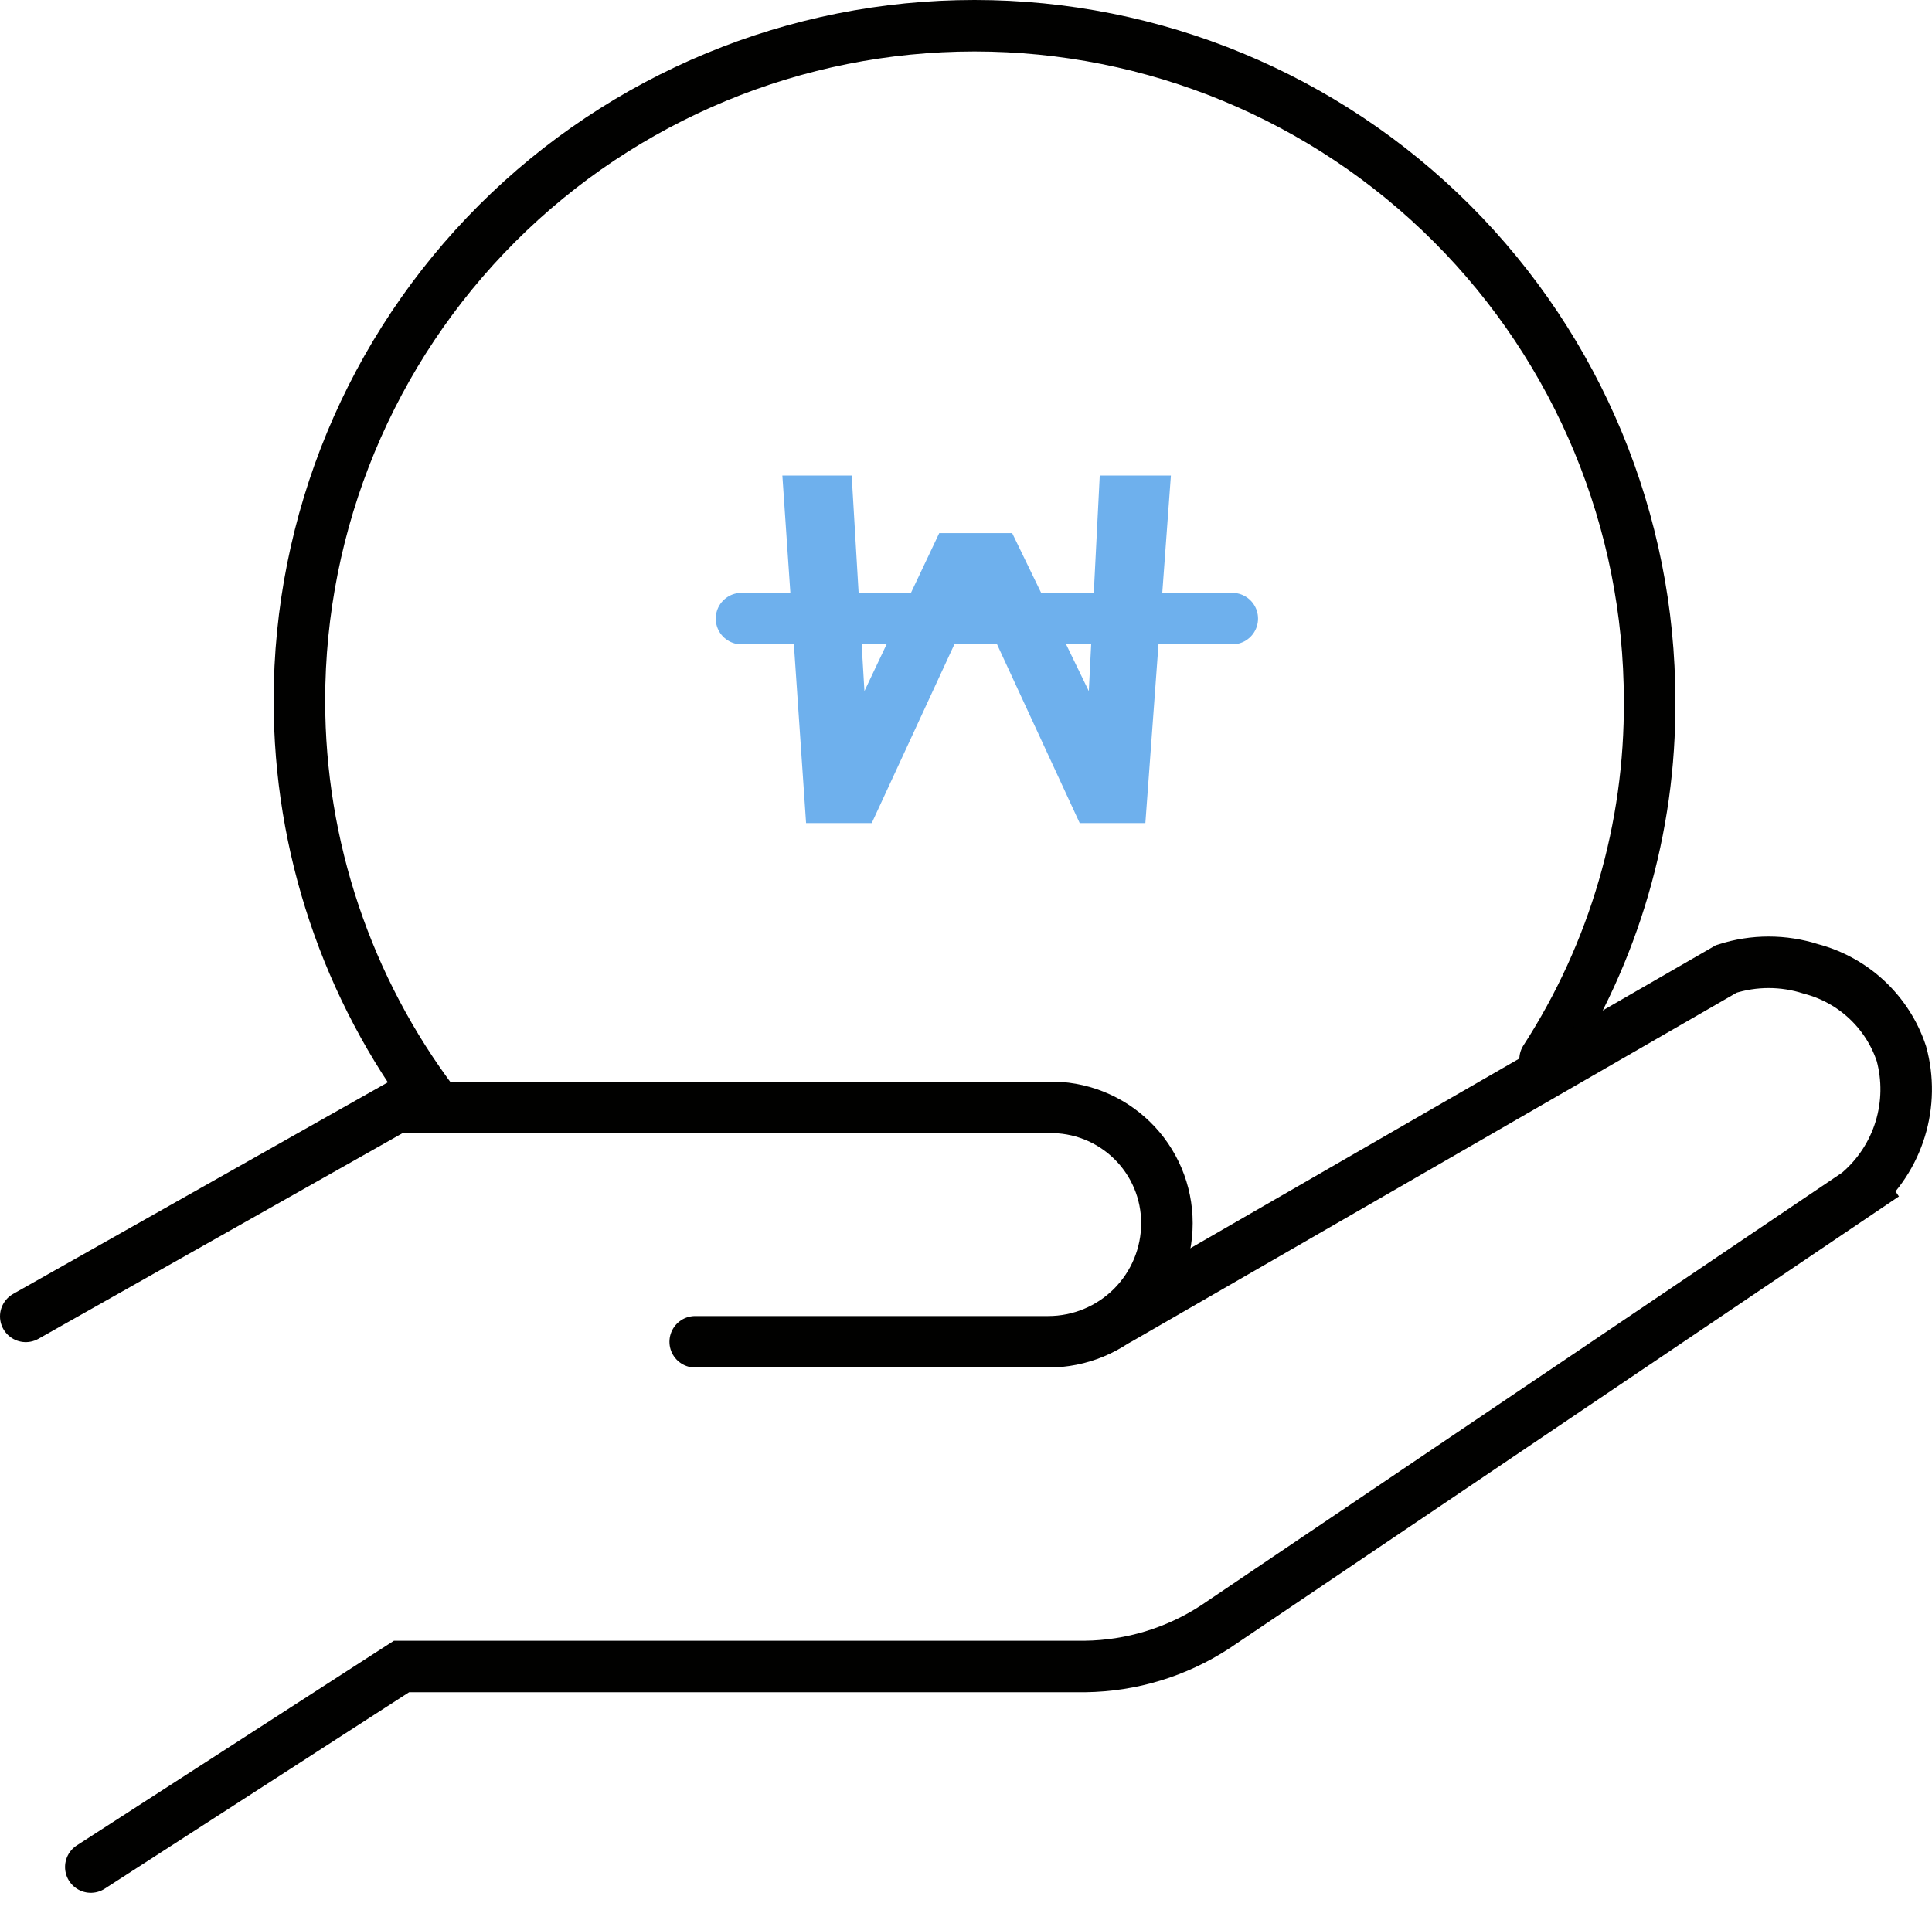 <svg width="75" height="74" viewBox="0 0 75 74" fill="none" xmlns="http://www.w3.org/2000/svg">
<path d="M33.841 31.96H31.292L30.371 18.465H33.062L33.557 26.836L36.461 20.702H39.293L42.267 26.836L42.692 18.465H45.454L44.463 31.96H41.914L37.877 23.228L33.841 31.96Z" fill="#6EB0ED"/>
<path d="M28.785 24.021H47.837" stroke="#6EB0ED" stroke-width="2" stroke-miterlimit="10" stroke-linecap="round"/>
<path d="M1 51.114L15.365 43H40.694C41.294 42.985 41.891 43.091 42.449 43.31C43.007 43.53 43.516 43.859 43.945 44.278C44.374 44.696 44.715 45.197 44.948 45.749C45.181 46.302 45.3 46.896 45.3 47.495C45.3 48.717 44.815 49.888 43.951 50.752C43.087 51.616 41.916 52.101 40.694 52.101H26.988" stroke="#010100" stroke-width="2" stroke-miterlimit="10" stroke-linecap="round"/>
<path d="M59.98 41.134C62.661 36.986 64.072 32.146 64.037 27.207C64.037 20.257 61.276 13.591 56.362 8.676C51.447 3.761 44.781 1 37.83 1C30.88 1 24.214 3.761 19.299 8.676C14.384 13.591 11.623 20.257 11.623 27.207C11.623 32.868 13.471 38.374 16.887 42.888" stroke="#010100" stroke-width="2" stroke-miterlimit="10" stroke-linecap="round"/>
<path d="M3.525 72.494L15.587 64.708H42.123C43.916 64.686 45.666 64.154 47.168 63.174L73.156 45.629L72.169 46.286C72.922 45.638 73.477 44.789 73.768 43.838C74.059 42.887 74.075 41.873 73.813 40.914C73.549 40.117 73.089 39.398 72.476 38.824C71.863 38.249 71.117 37.837 70.304 37.624C69.235 37.28 68.085 37.28 67.015 37.624L43.439 51.221" stroke="#010100" stroke-width="2" stroke-miterlimit="10" stroke-linecap="round"/>
</svg>
